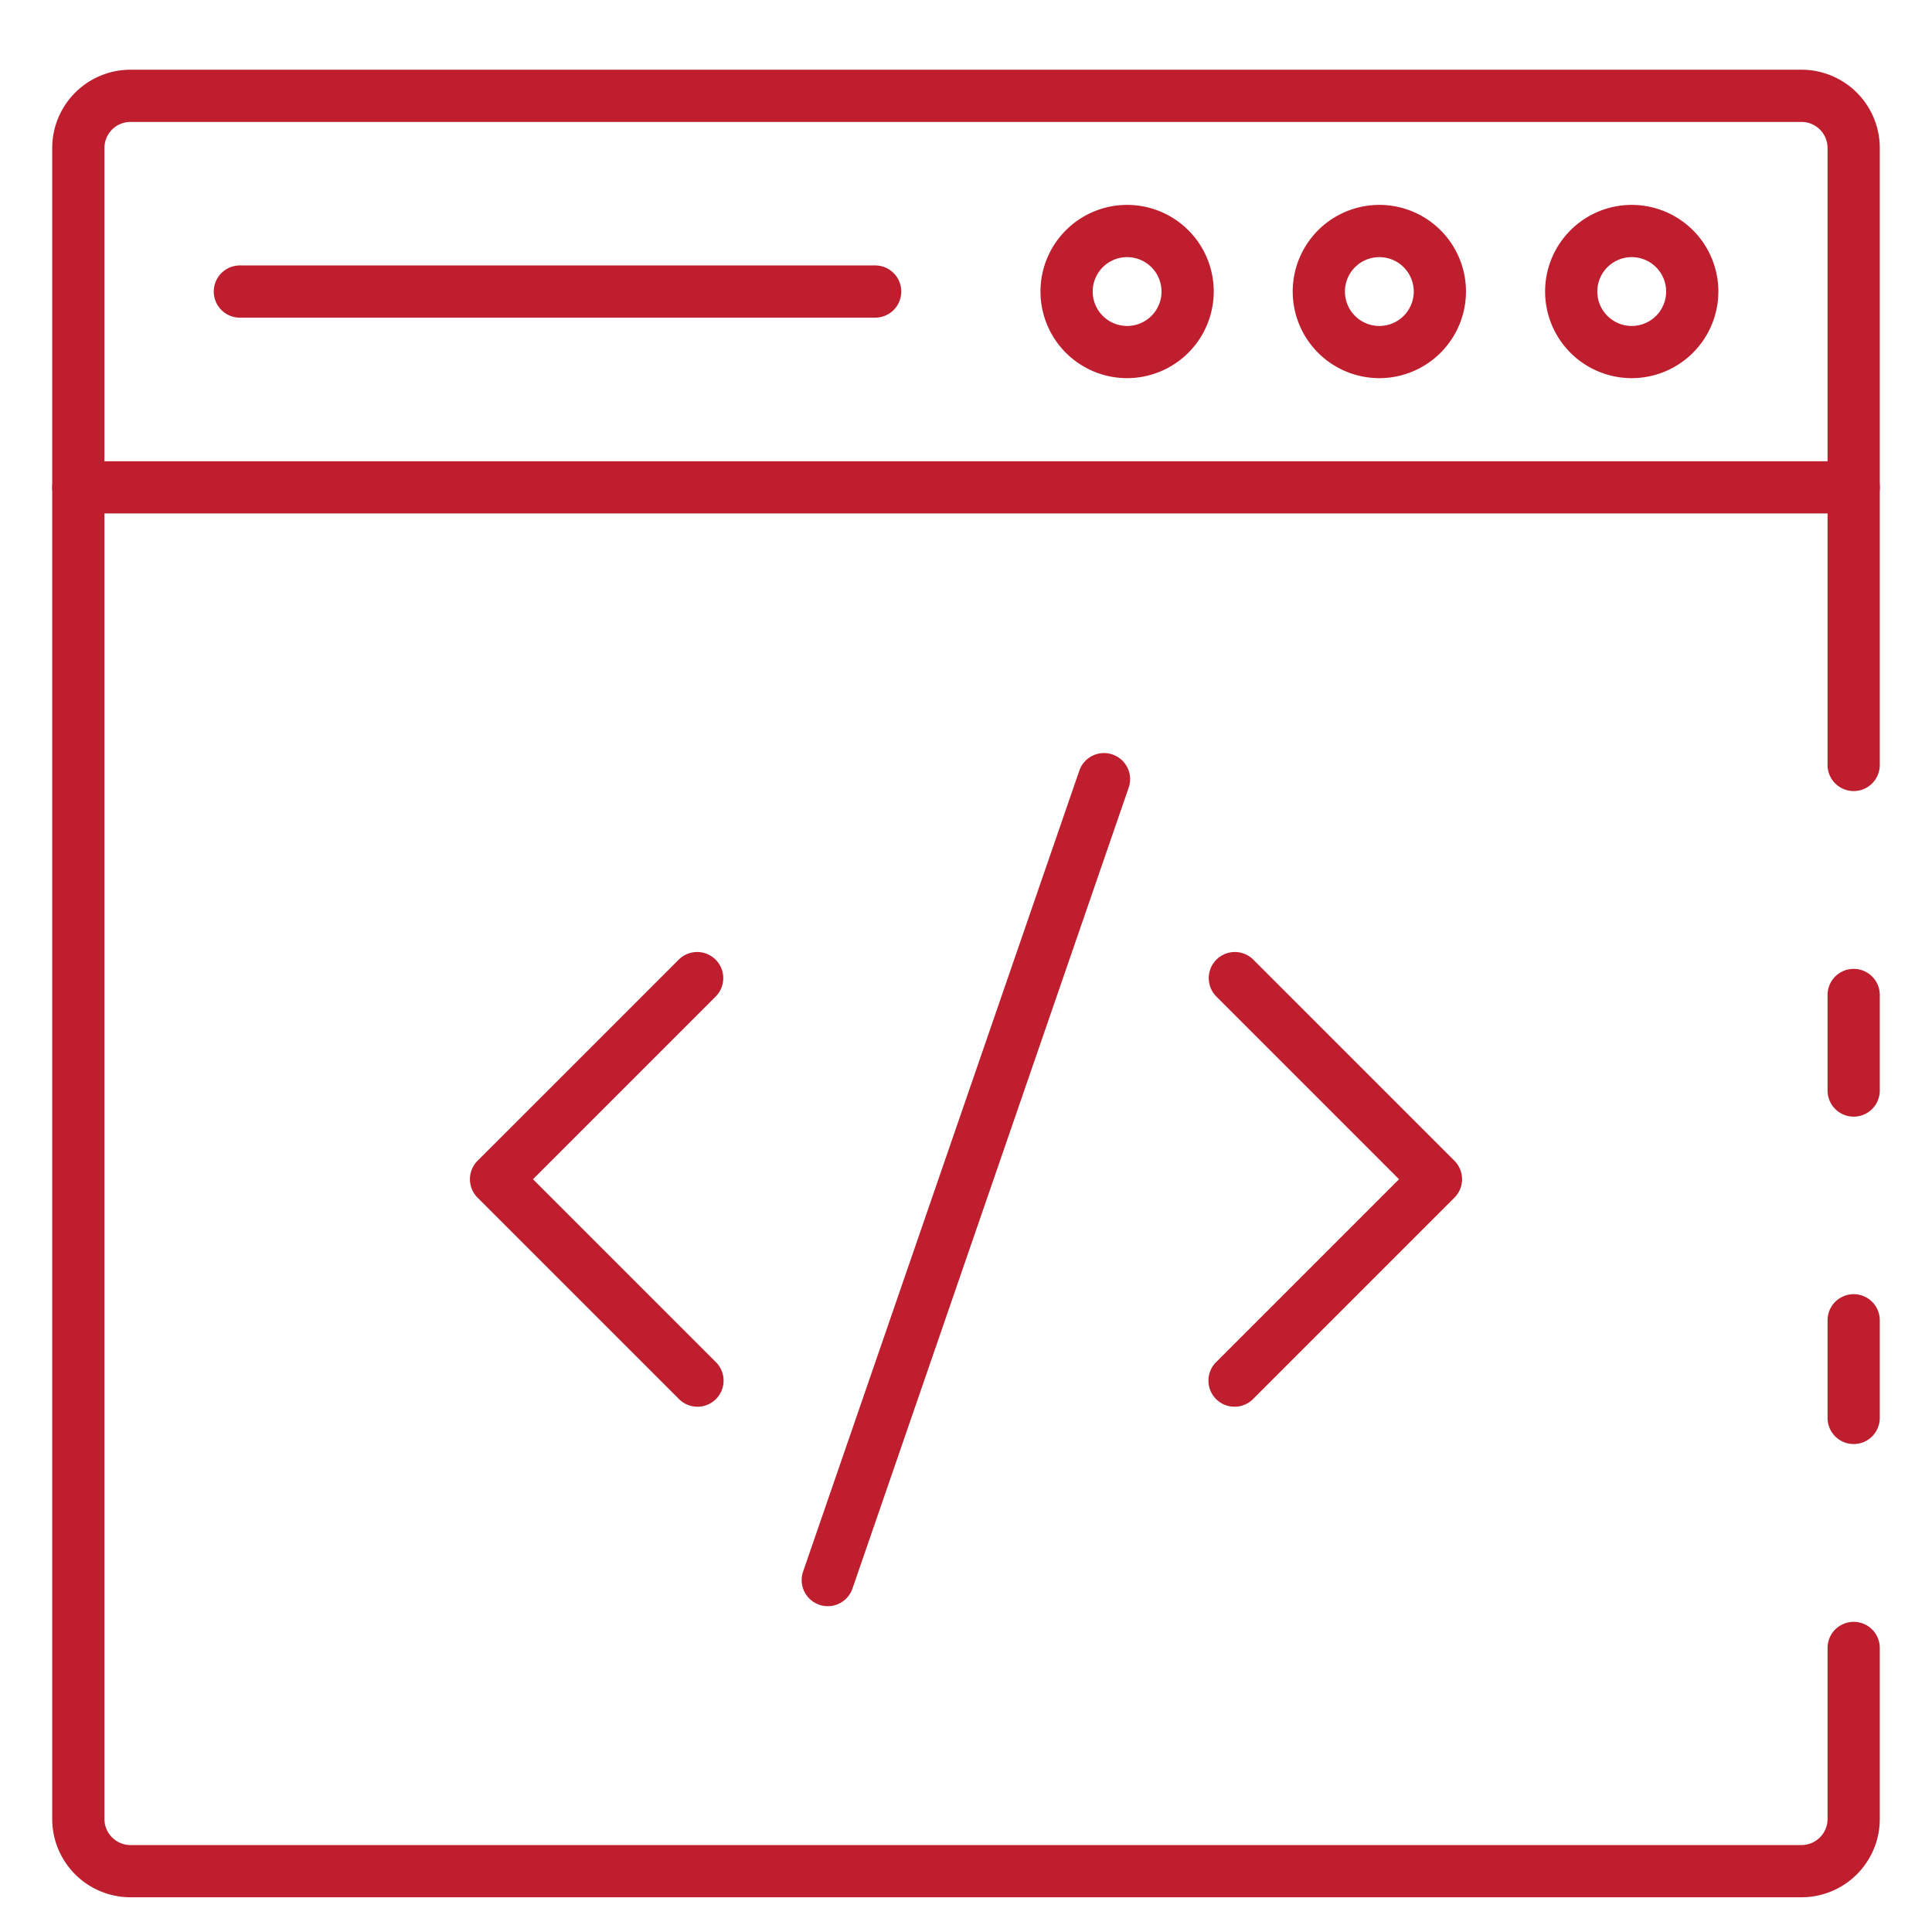 <svg fill="#be1e2d" id="Icons" height="512" viewBox="0 0 74 74" width="512" xmlns="http://www.w3.org/2000/svg"><path d="m71 42.77a1 1 0 0 1 -1-1v-3.66a1 1 0 0 1 2 0v3.66a1 1 0 0 1 -1 1z"/><path d="m69 72.67h-64a3 3 0 0 1 -3-3v-64a3 3 0 0 1 3-3h64a3 3 0 0 1 3 3v23.63a1 1 0 0 1 -2 0v-23.63a1 1 0 0 0 -1-1h-64a1 1 0 0 0 -1 1v64a1 1 0 0 0 1 1h64a1 1 0 0 0 1-1v-6.55a1 1 0 0 1 2 0v6.55a3 3 0 0 1 -3 3z"/><path d="m71 55.31a1 1 0 0 1 -1-1v-3.74a1 1 0 1 1 2 0v3.74a1 1 0 0 1 -1 1z"/><path d="m71 19.667h-68a1 1 0 0 1 0-2h68a1 1 0 0 1 0 2z"/><path d="m62.5 14.484a3.318 3.318 0 1 1 3.317-3.317 3.321 3.321 0 0 1 -3.317 3.317zm0-4.635a1.318 1.318 0 1 0 1.317 1.318 1.319 1.319 0 0 0 -1.317-1.318z"/><path d="m52.833 14.484a3.318 3.318 0 1 1 3.317-3.317 3.321 3.321 0 0 1 -3.317 3.317zm0-4.635a1.318 1.318 0 1 0 1.317 1.318 1.318 1.318 0 0 0 -1.317-1.318z"/><path d="m43.172 14.484a3.318 3.318 0 1 1 3.317-3.317 3.322 3.322 0 0 1 -3.317 3.317zm0-4.635a1.318 1.318 0 1 0 1.317 1.318 1.319 1.319 0 0 0 -1.317-1.318z"/><path d="m33.521 12.167h-24.333a1 1 0 0 1 0-2h24.333a1 1 0 0 1 0 2z"/><path d="m47.286 53.881a1 1 0 0 1 -.707-1.707l7.007-7.007-7.007-7.008a1 1 0 0 1 1.414-1.414l7.714 7.714a1 1 0 0 1 0 1.415l-7.714 7.714a1 1 0 0 1 -.707.293z"/><path d="m26.715 53.881a1 1 0 0 1 -.707-.293l-7.715-7.714a1 1 0 0 1 0-1.415l7.715-7.714a1 1 0 0 1 1.414 1.414l-7.008 7.008 7.008 7.007a1 1 0 0 1 -.707 1.707z"/><path d="m31.706 61.52a1 1 0 0 1 -.945-1.327l10.588-30.7a1 1 0 0 1 1.89.652l-10.588 30.701a1 1 0 0 1 -.945.674z"/></svg>